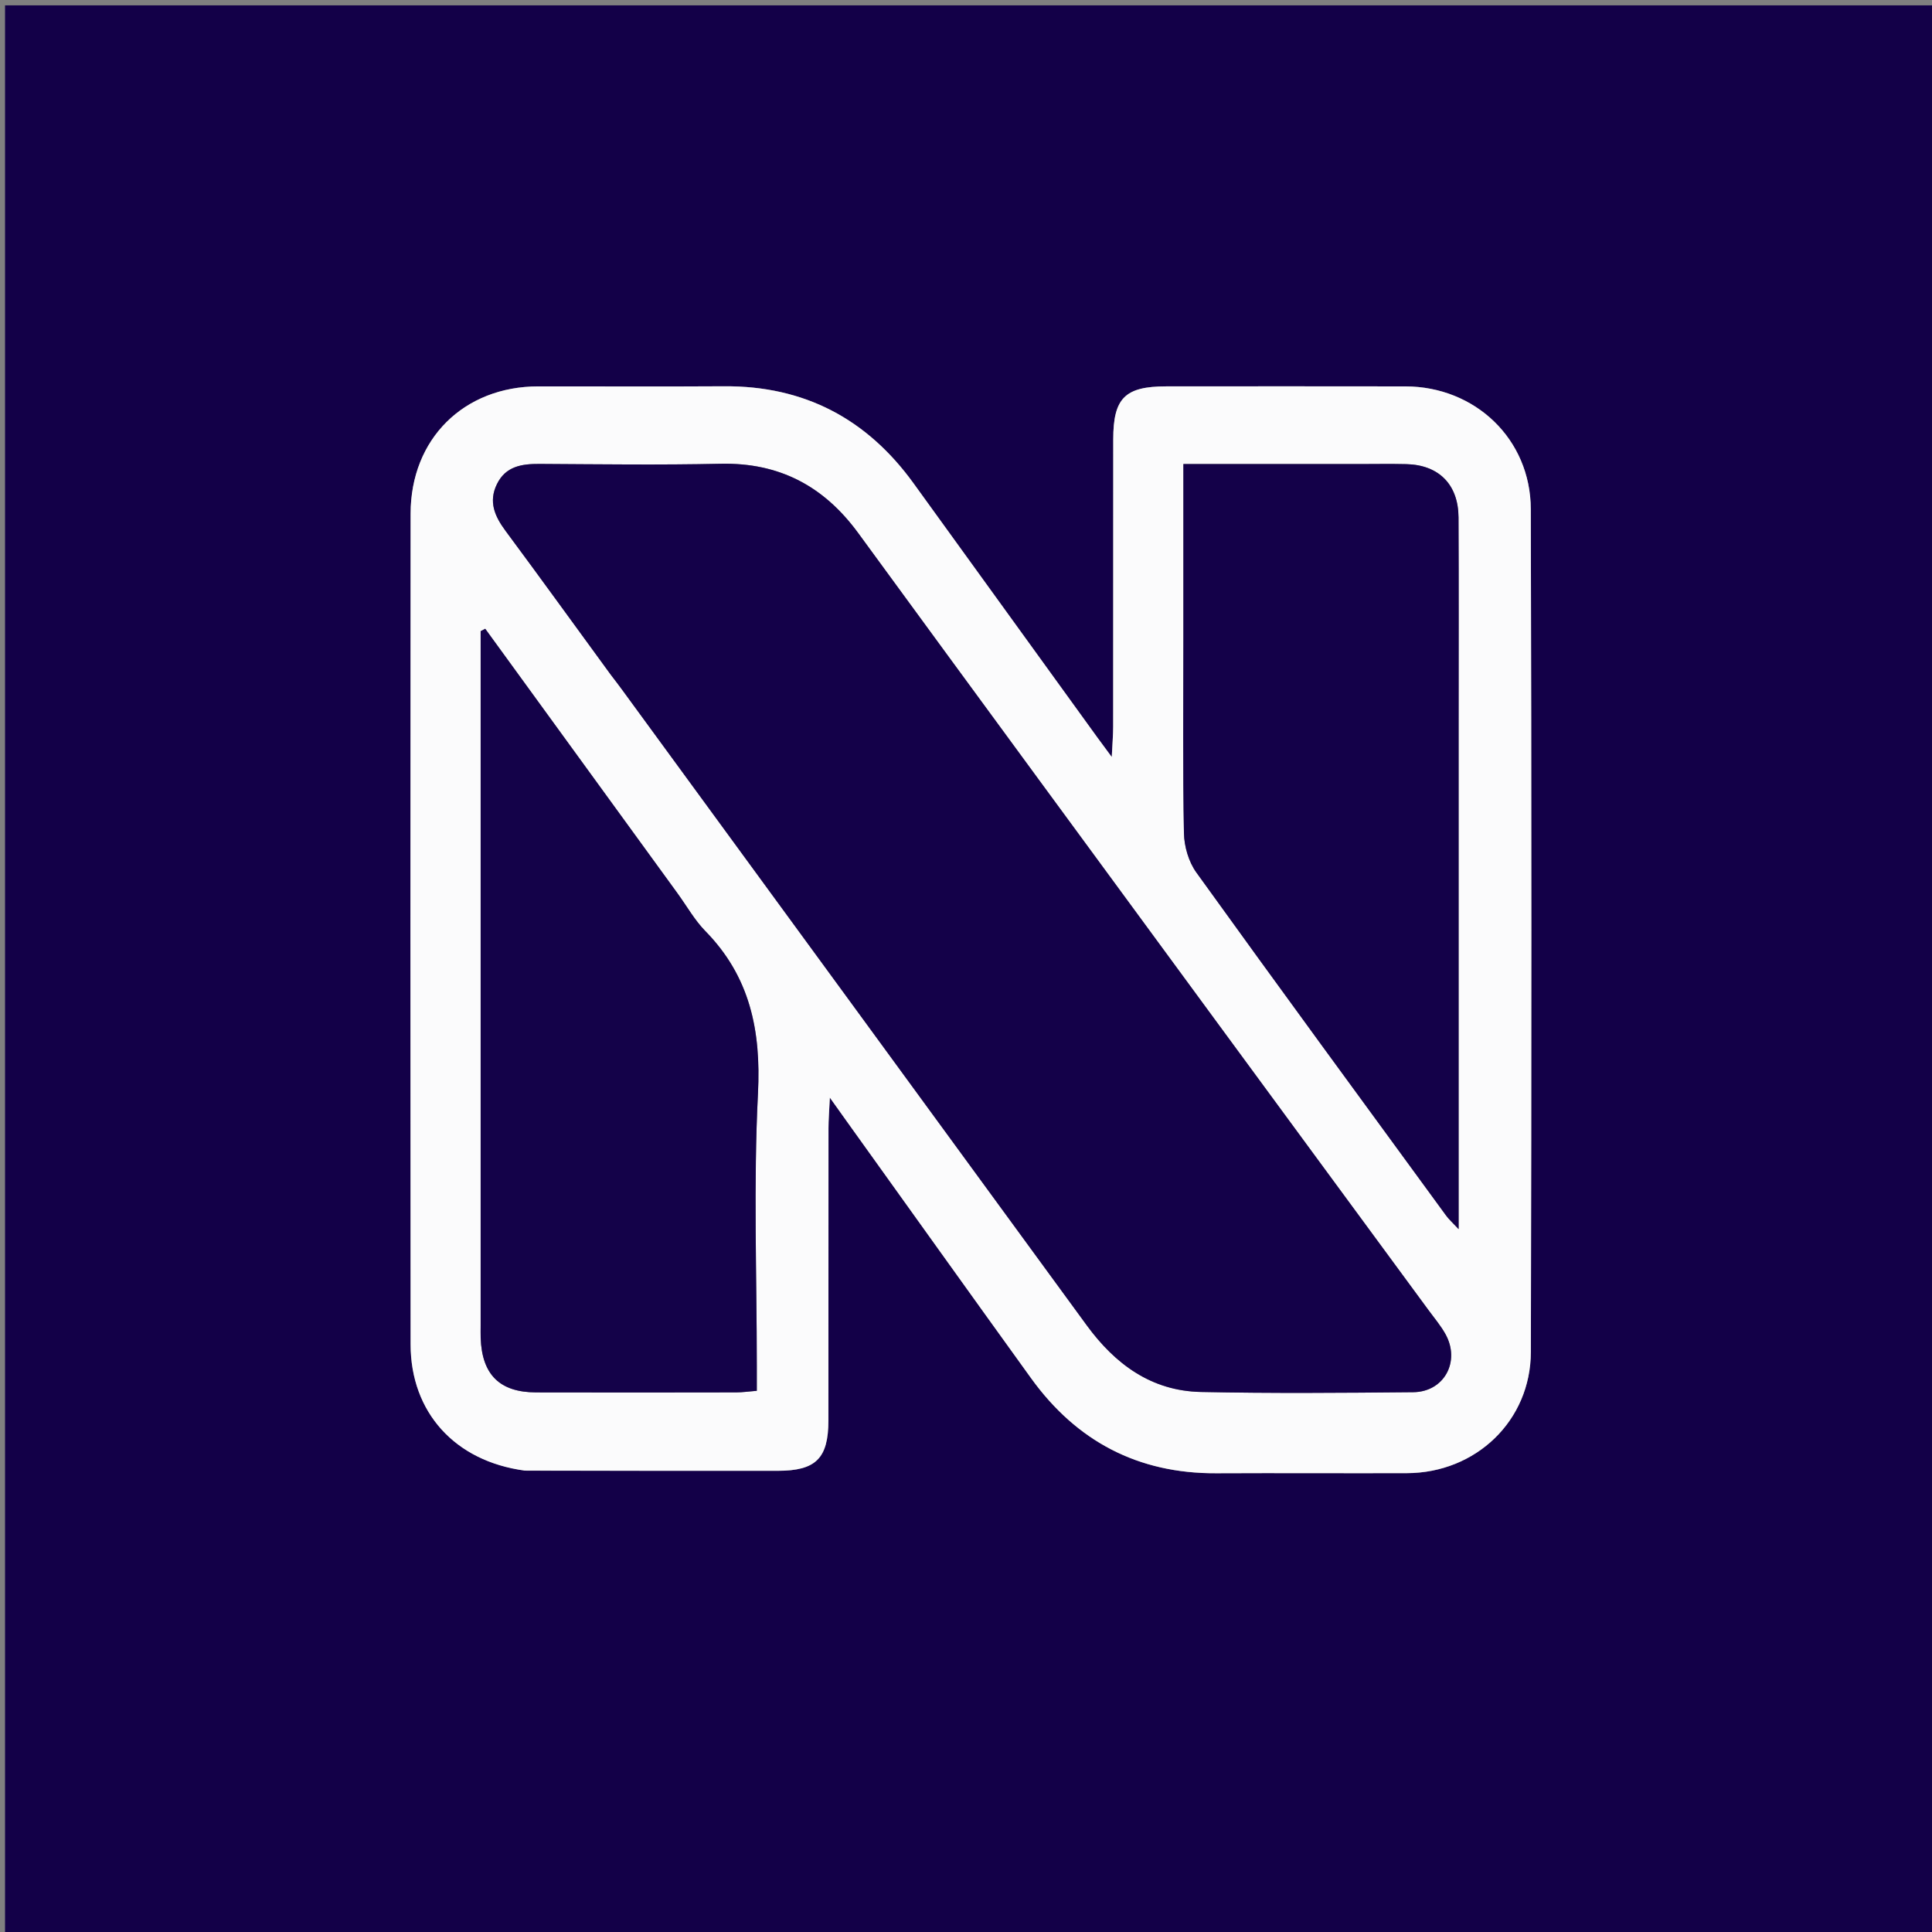 <svg version="1.1" id="Layer_1" xmlns="http://www.w3.org/2000/svg" xmlns:xlink="http://www.w3.org/1999/xlink" x="0px" y="0px"
	 width="100%" viewBox="0 0 400 400" enable-background="new 0 0 400 400" xml:space="preserve">
<rect x="0" y="0" width="400" height="400" fill="#808080" stroke="none"/>
<path fill="#130048" opacity="1" stroke="none" 
	d="
M277,401 
	C184.695,401 92.891,401 1.043,401 
	C1.043,267.737 1.043,134.474 1.043,1.106 
	C134.221,1.106 267.443,1.106 400.832,1.106 
	C400.832,134.333 400.832,267.667 400.832,401 
	C359.807,401 318.654,401 277,401 
M109.029,304.506 
	C126.361,304.511 143.693,304.527 161.025,304.514 
	C168.923,304.509 171.506,301.941 171.513,294.067 
	C171.532,273.902 171.514,253.736 171.53,233.571 
	C171.531,231.858 171.676,230.145 171.809,227.247 
	C173.482,229.592 174.413,230.901 175.348,232.206 
	C188.053,249.922 200.721,267.664 213.476,285.344 
	C222.886,298.386 235.591,305.1 251.797,305.021 
	C264.963,304.957 278.129,305.041 291.294,305 
	C305.556,304.955 316.914,294.161 316.948,279.906 
	C317.085,221.744 317.093,163.581 316.935,105.42 
	C316.895,90.91 305.42,80.028 290.973,79.999 
	C274.474,79.966 257.975,79.987 241.477,79.993 
	C232.917,79.997 230.491,82.405 230.485,90.965 
	C230.471,110.797 230.486,130.629 230.47,150.461 
	C230.468,152.168 230.317,153.876 230.18,156.731 
	C228.674,154.691 227.906,153.67 227.157,152.635 
	C214.479,135.105 201.808,117.57 189.124,100.043 
	C179.472,86.705 166.511,79.868 149.939,79.975 
	C137.107,80.058 124.274,79.978 111.442,79.995 
	C96.016,80.015 85.025,90.87 85.012,106.358 
	C84.962,163.687 84.963,221.016 85.012,278.345 
	C85.025,292.38 94.16,302.536 109.029,304.506 
z"/>
<path fill="#FBFBFC" opacity="1" stroke="none" 
	d="
M108.588,304.465 
	C94.16,302.536 85.025,292.38 85.012,278.345 
	C84.963,221.016 84.962,163.687 85.012,106.358 
	C85.025,90.87 96.016,80.015 111.442,79.995 
	C124.274,79.978 137.107,80.058 149.939,79.975 
	C166.511,79.868 179.472,86.705 189.124,100.043 
	C201.808,117.57 214.479,135.105 227.157,152.635 
	C227.906,153.67 228.674,154.691 230.18,156.731 
	C230.317,153.876 230.468,152.168 230.47,150.461 
	C230.486,130.629 230.471,110.797 230.485,90.965 
	C230.491,82.405 232.917,79.997 241.477,79.993 
	C257.975,79.987 274.474,79.966 290.973,79.999 
	C305.42,80.028 316.895,90.91 316.935,105.42 
	C317.093,163.581 317.085,221.744 316.948,279.906 
	C316.914,294.161 305.556,304.955 291.294,305 
	C278.129,305.041 264.963,304.957 251.797,305.021 
	C235.591,305.1 222.886,298.386 213.476,285.344 
	C200.721,267.664 188.053,249.922 175.348,232.206 
	C174.413,230.901 173.482,229.592 171.809,227.247 
	C171.676,230.145 171.531,231.858 171.53,233.571 
	C171.514,253.736 171.532,273.902 171.513,294.067 
	C171.506,301.941 168.923,304.509 161.025,304.514 
	C143.693,304.527 126.361,304.511 108.588,304.465 
M126.6,139.875 
	C127.302,140.805 128.016,141.726 128.704,142.667 
	C160.801,186.565 192.906,230.459 224.984,274.372 
	C230.875,282.438 238.374,287.977 248.625,288.193 
	C263.274,288.5 277.935,288.38 292.59,288.241 
	C299.027,288.18 302.428,281.837 299.244,276.17 
	C298.273,274.442 296.97,272.899 295.79,271.293 
	C281.311,251.592 266.814,231.904 252.347,212.194 
	C227.449,178.273 202.529,144.368 177.705,110.394 
	C170.597,100.666 161.37,95.75 149.188,96.018 
	C136.703,96.292 124.207,96.123 111.717,96.051 
	C108.024,96.03 104.699,96.523 102.881,100.236 
	C101.101,103.871 102.426,106.888 104.664,109.905 
	C111.897,119.654 118.999,129.502 126.6,139.875 
M245.007,132.5 
	C245.007,145.833 244.865,159.169 245.124,172.497 
	C245.177,175.244 246.093,178.417 247.682,180.624 
	C264.794,204.399 282.118,228.021 299.401,251.672 
	C299.991,252.48 300.763,253.156 301.993,254.476 
	C301.993,218.903 301.993,184.262 301.993,149.622 
	C301.993,135.455 302.042,121.289 301.971,107.123 
	C301.937,100.311 297.896,96.259 291.172,96.094 
	C287.841,96.013 284.506,96.08 281.173,96.08 
	C269.23,96.079 257.288,96.079 245.007,96.079 
	C245.007,108.232 245.007,119.866 245.007,132.5 
M139.978,184.547 
	C126.806,166.425 113.634,148.302 100.462,130.18 
	C100.146,130.346 99.83,130.512 99.514,130.678 
	C99.514,132.331 99.514,133.983 99.514,135.636 
	C99.514,181.926 99.514,228.216 99.514,274.507 
	C99.514,275.339 99.491,276.173 99.519,277.004 
	C99.783,284.608 103.449,288.262 110.986,288.282 
	C124.806,288.319 138.627,288.301 152.447,288.279 
	C153.726,288.277 155.004,288.087 156.689,287.951 
	C156.689,286.059 156.689,284.428 156.689,282.797 
	C156.689,263.981 155.987,245.13 156.93,226.361 
	C157.584,213.361 155.277,202.192 146.014,192.749 
	C143.826,190.518 142.255,187.682 139.978,184.547 
z"/>
<path fill="#140149" opacity="1" stroke="none" 
	d="
M126.376,139.594 
	C118.999,129.502 111.897,119.654 104.664,109.905 
	C102.426,106.888 101.101,103.871 102.881,100.236 
	C104.699,96.523 108.024,96.03 111.717,96.051 
	C124.207,96.123 136.703,96.292 149.188,96.018 
	C161.37,95.75 170.597,100.666 177.705,110.394 
	C202.529,144.368 227.449,178.273 252.347,212.194 
	C266.814,231.904 281.311,251.592 295.79,271.293 
	C296.97,272.899 298.273,274.442 299.244,276.17 
	C302.428,281.837 299.027,288.18 292.59,288.241 
	C277.935,288.38 263.274,288.5 248.625,288.193 
	C238.374,287.977 230.875,282.438 224.984,274.372 
	C192.906,230.459 160.801,186.565 128.704,142.667 
	C128.016,141.726 127.302,140.805 126.376,139.594 
z"/>
<path fill="#140149" opacity="1" stroke="none" 
	d="
M245.007,132 
	C245.007,119.866 245.007,108.232 245.007,96.079 
	C257.288,96.079 269.23,96.079 281.173,96.08 
	C284.506,96.08 287.841,96.013 291.172,96.094 
	C297.896,96.259 301.937,100.311 301.971,107.123 
	C302.042,121.289 301.993,135.455 301.993,149.622 
	C301.993,184.262 301.993,218.903 301.993,254.476 
	C300.763,253.156 299.991,252.48 299.401,251.672 
	C282.118,228.021 264.794,204.399 247.682,180.624 
	C246.093,178.417 245.177,175.244 245.124,172.497 
	C244.865,159.169 245.007,145.833 245.007,132 
z"/>
<path fill="#140249" opacity="1" stroke="none" 
	d="
M140.189,184.836 
	C142.255,187.682 143.826,190.518 146.014,192.749 
	C155.277,202.192 157.584,213.361 156.93,226.361 
	C155.987,245.13 156.689,263.981 156.689,282.797 
	C156.689,284.428 156.689,286.059 156.689,287.951 
	C155.004,288.087 153.726,288.277 152.447,288.279 
	C138.627,288.301 124.806,288.319 110.986,288.282 
	C103.449,288.262 99.783,284.608 99.519,277.004 
	C99.491,276.173 99.514,275.339 99.514,274.507 
	C99.514,228.216 99.514,181.926 99.514,135.636 
	C99.514,133.983 99.514,132.331 99.514,130.678 
	C99.83,130.512 100.146,130.346 100.462,130.18 
	C113.634,148.302 126.806,166.425 140.189,184.836 
z"/>
</svg>